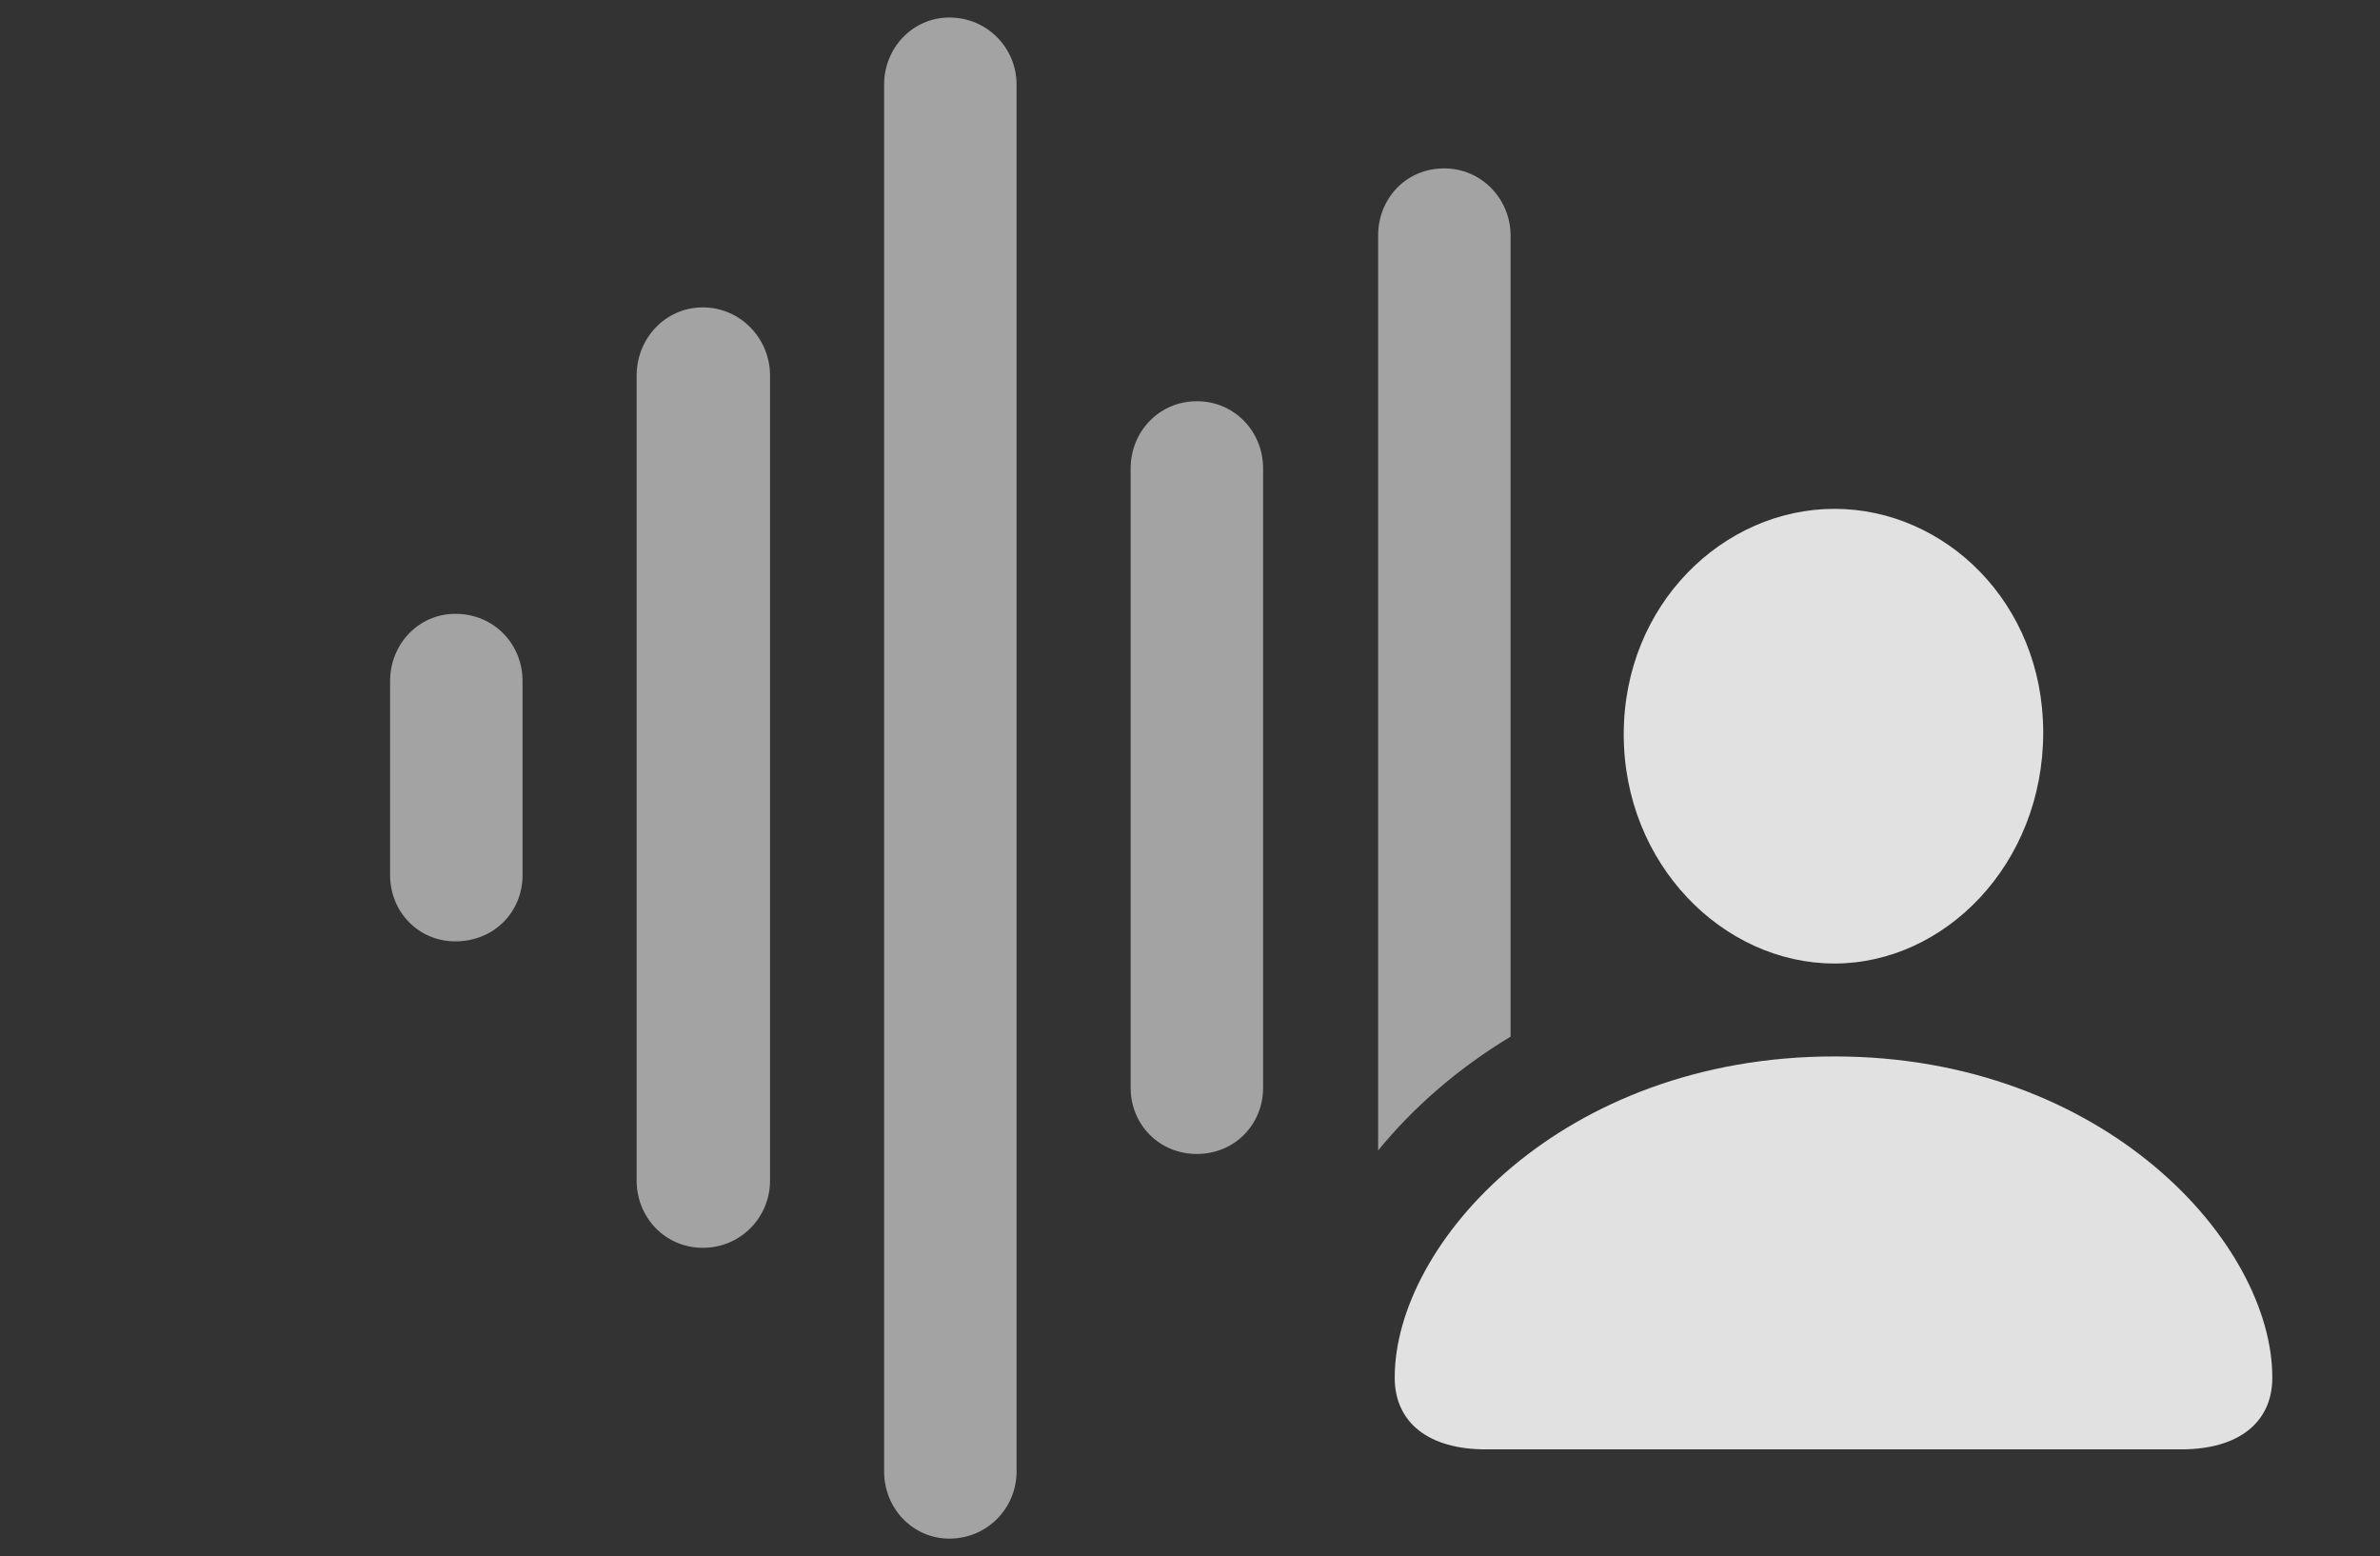 <?xml version="1.0" encoding="UTF-8"?>
<!--Generator: Apple Native CoreSVG 232.5-->
<!DOCTYPE svg
PUBLIC "-//W3C//DTD SVG 1.1//EN"
       "http://www.w3.org/Graphics/SVG/1.1/DTD/svg11.dtd">
<svg version="1.1" xmlns="http://www.w3.org/2000/svg" xmlns:xlink="http://www.w3.org/1999/xlink" width="25.264" height="16.514">
 <rect width="100%" height="100%" fill="#333333" stroke="none"/>
 <g>
  <rect height="16.514" opacity="0" width="25.264" x="0" y="0"/>
  <path d="M16.035 2.5L16.035 11.001C15.473 11.34 14.999 11.755 14.629 12.209L14.629 2.5C14.629 2.109 14.922 1.787 15.332 1.787C15.723 1.787 16.035 2.109 16.035 2.5Z" fill="#ffffff" fill-opacity="0.55"/>
  <path d="M13.408 4.971L13.408 11.543C13.408 11.934 13.105 12.246 12.705 12.246C12.305 12.246 12.002 11.934 12.002 11.543L12.002 4.971C12.002 4.58 12.305 4.258 12.705 4.258C13.105 4.258 13.408 4.58 13.408 4.971Z" fill="#ffffff" fill-opacity="0.55"/>
  <path d="M10.791 0.898L10.791 15.615C10.791 16.006 10.479 16.328 10.078 16.328C9.688 16.328 9.385 16.006 9.385 15.615L9.385 0.898C9.385 0.508 9.688 0.186 10.078 0.186C10.479 0.186 10.791 0.508 10.791 0.898Z" fill="#ffffff" fill-opacity="0.55"/>
  <path d="M8.174 3.984L8.174 12.529C8.174 12.92 7.861 13.242 7.461 13.242C7.061 13.242 6.758 12.92 6.758 12.529L6.758 3.984C6.758 3.594 7.061 3.262 7.461 3.262C7.861 3.262 8.174 3.594 8.174 3.984Z" fill="#ffffff" fill-opacity="0.55"/>
  <path d="M5.547 7.227L5.547 9.287C5.547 9.678 5.244 9.99 4.834 9.99C4.443 9.99 4.141 9.678 4.141 9.287L4.141 7.227C4.141 6.836 4.443 6.514 4.834 6.514C5.244 6.514 5.547 6.836 5.547 7.227Z" fill="#ffffff" fill-opacity="0.55"/>
  <path d="M15.771 15.381L23.154 15.381C23.76 15.381 24.121 15.098 24.121 14.619C24.121 13.193 22.344 11.211 19.473 11.211C16.582 11.211 14.805 13.193 14.805 14.619C14.805 15.098 15.166 15.381 15.771 15.381ZM19.473 10.225C20.645 10.225 21.689 9.17 21.689 7.773C21.689 6.396 20.645 5.4 19.473 5.4C18.291 5.4 17.236 6.416 17.236 7.793C17.236 9.17 18.291 10.225 19.473 10.225Z" fill="#ffffff" fill-opacity="0.85"/>
 </g>
</svg>
